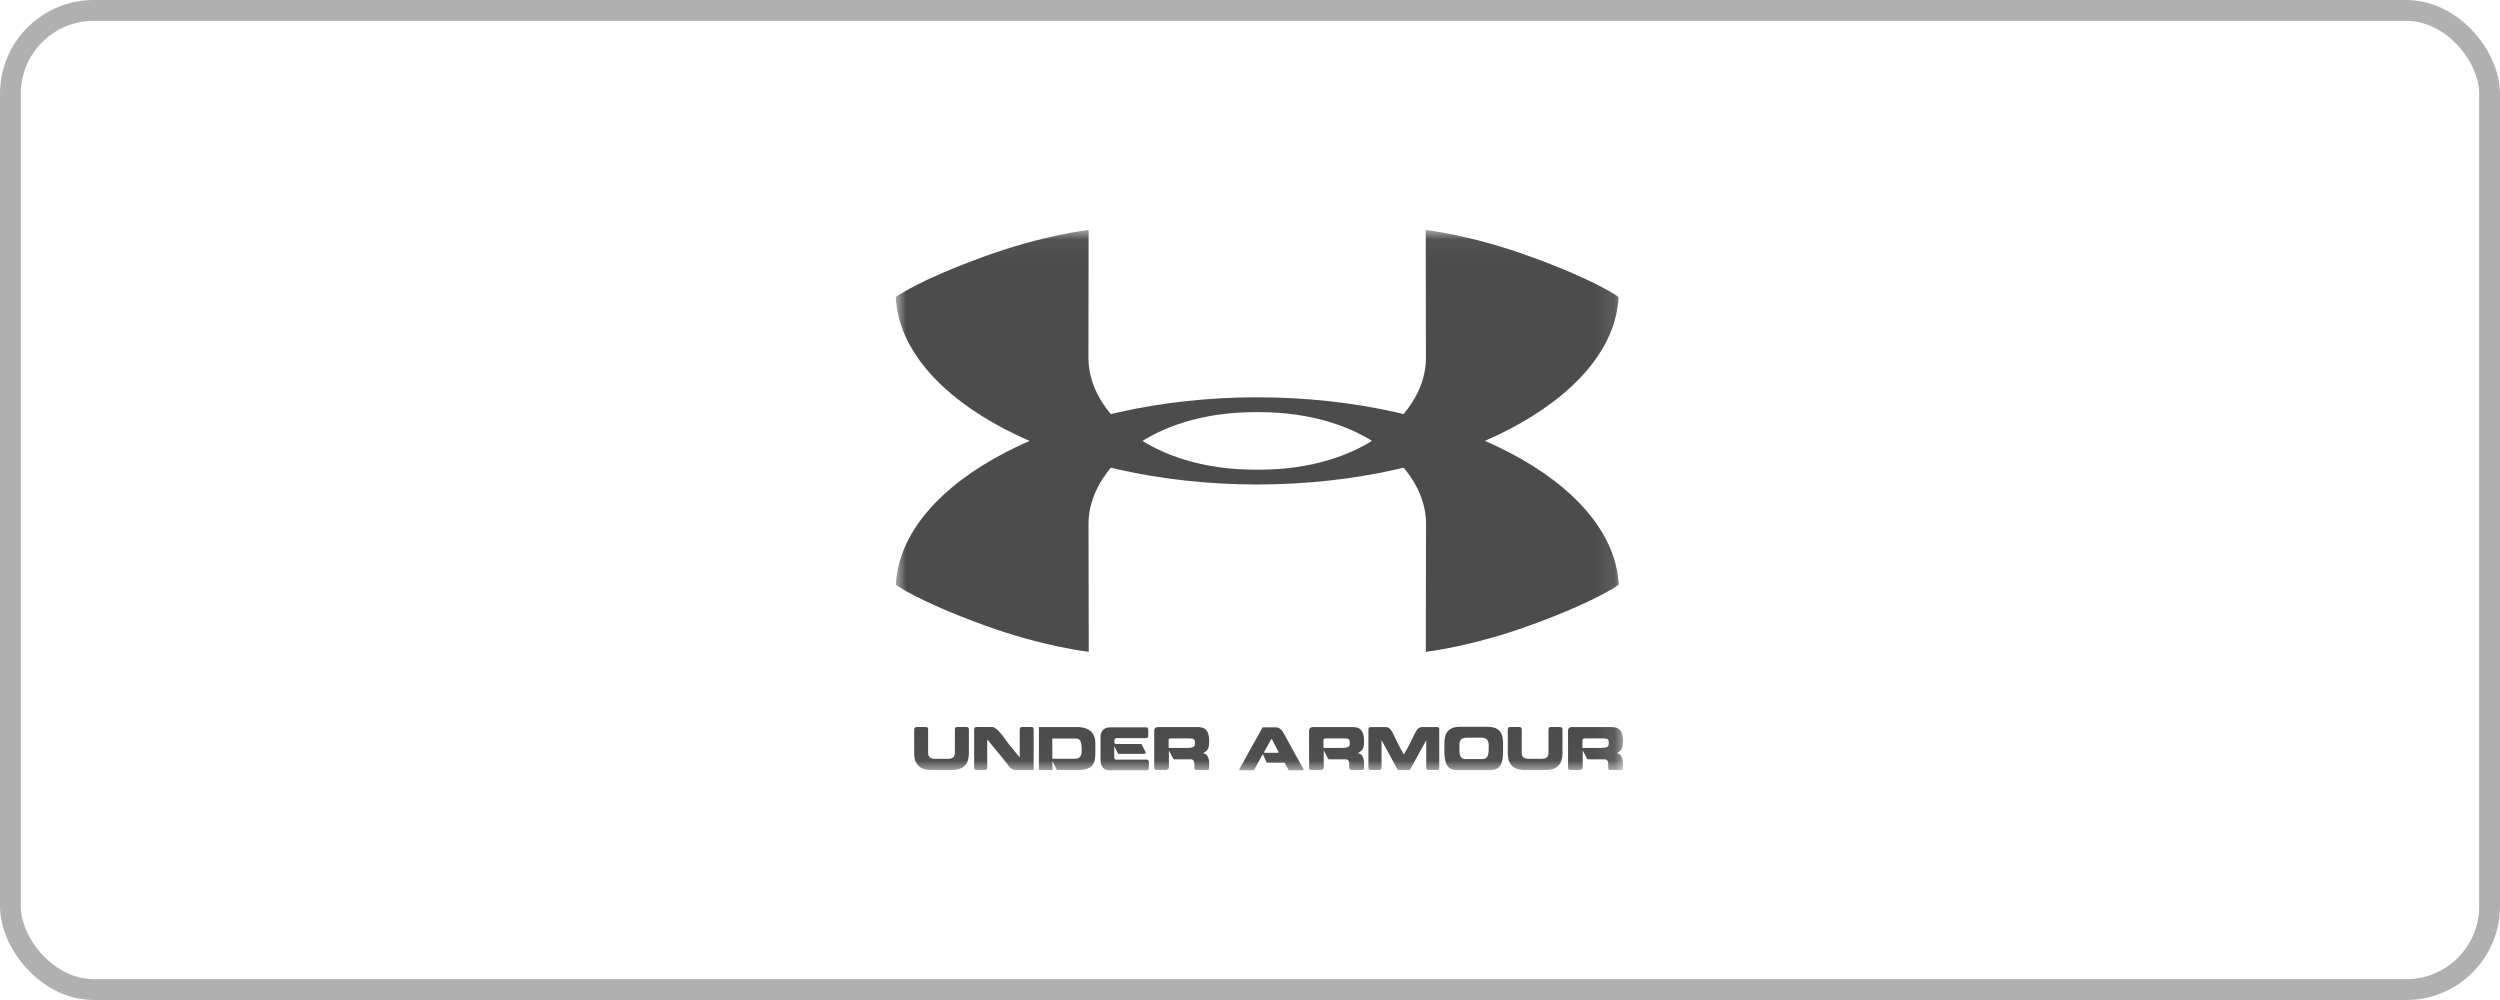 <?xml version="1.0" encoding="UTF-8"?>
<svg width="120px" height="48px" viewBox="0 0 120 48" version="1.1" xmlns="http://www.w3.org/2000/svg" xmlns:xlink="http://www.w3.org/1999/xlink">
    <!-- Generator: Sketch 51.3 (57544) - http://www.bohemiancoding.com/sketch -->
    <title>Group 27</title>
    <desc>Created with Sketch.</desc>
    <defs>
        <polygon id="path-1" points="0 0.038 34.904 0.038 34.904 25.975 0 25.975"></polygon>
    </defs>
    <g id="header" stroke="none" stroke-width="1" fill="none" fill-rule="evenodd">
        <g id="menu-aberto-copy" transform="translate(-1112, -448)">
            <g id="Group-27" transform="translate(1112, 448)">
                <rect id="Rectangle" stroke="#B0B0B0" fill-rule="nonzero" x="0.5" y="0.5" width="119" height="47" rx="4"></rect>
                <g id="Group-15" transform="translate(43, 11)">
                    <mask id="mask-2" fill="white">
                        <use xlink:href="#path-1"></use>
                    </mask>
                    <g id="Clip-2"></g>
                    <path d="M34.694,3.259 C34.694,3.259 33.693,2.492 30.451,1.313 C27.607,0.276 25.434,0.038 25.434,0.038 L25.445,6.186 C25.445,8.785 22.48,11.545 17.417,11.545 L17.272,11.545 C12.209,11.545 9.245,8.785 9.245,6.186 L9.254,0.038 C9.254,0.038 7.084,0.276 4.239,1.313 C0.997,2.492 -0.004,3.259 -0.004,3.259 C0.237,8.191 7.971,12.253 17.343,12.255 L17.345,12.255 C26.718,12.253 34.454,8.191 34.694,3.259" id="Fill-1" fill="#4C4C4C" mask="url(#mask-2)"></path>
                    <path d="M34.698,17.067 C34.698,17.067 33.697,17.832 30.456,19.012 C27.609,20.049 25.439,20.286 25.439,20.286 L25.45,14.139 C25.45,11.54 22.485,8.782 17.421,8.782 L17.35,8.78 L17.347,8.78 L17.277,8.782 C12.213,8.782 9.249,11.54 9.249,14.139 L9.26,20.286 C9.26,20.286 7.088,20.049 4.243,19.012 C1.003,17.832 -0,17.067 -0,17.067 C0.24,12.136 7.976,8.073 17.35,8.07 C26.723,8.073 34.459,12.136 34.698,17.067" id="Fill-3" fill="#4C4C4C" mask="url(#mask-2)"></path>
                    <path d="M1.685,25.961 C0.895,25.961 0.881,25.366 0.881,25.136 L0.881,24.051 C0.881,23.984 0.876,23.897 1.017,23.897 L1.424,23.897 C1.558,23.897 1.55,23.988 1.55,24.051 L1.55,25.136 C1.55,25.214 1.564,25.421 1.851,25.421 L2.536,25.421 C2.818,25.421 2.834,25.214 2.834,25.136 L2.834,24.051 C2.834,23.988 2.825,23.897 2.958,23.897 L3.371,23.897 C3.519,23.897 3.506,23.988 3.506,24.051 L3.506,25.136 C3.506,25.366 3.49,25.961 2.699,25.961" id="Fill-4" fill="#4C4C4C" mask="url(#mask-2)"></path>
                    <path d="M5.47,25.829 C5.191,25.457 4.793,24.99 4.387,24.494 L4.387,25.816 C4.387,25.875 4.401,25.961 4.262,25.961 L3.881,25.961 C3.744,25.961 3.759,25.875 3.759,25.816 L3.759,24.049 C3.759,23.988 3.754,23.896 3.881,23.896 L4.624,23.896 C4.833,23.896 5.133,24.314 5.328,24.592 C5.481,24.801 5.76,25.118 5.947,25.357 L5.947,24.049 C5.947,23.988 5.94,23.896 6.078,23.896 L6.492,23.896 C6.623,23.896 6.616,23.988 6.616,24.049 L6.616,25.961 L5.853,25.961 C5.689,25.961 5.619,25.972 5.47,25.829" id="Fill-5" fill="#4C4C4C" mask="url(#mask-2)"></path>
                    <path d="M8.61,25.418 C8.945,25.418 8.92,25.101 8.92,24.955 C8.92,24.468 8.782,24.448 8.561,24.448 L7.511,24.448 L7.511,25.418 L8.61,25.418 L8.61,25.418 Z M6.868,25.961 L6.868,23.899 L8.708,23.899 C8.82,23.899 9.576,23.884 9.576,24.67 C9.576,25.472 9.663,25.961 8.724,25.961 L7.732,25.961 L7.518,25.531 L7.518,25.961 L6.868,25.961 Z" id="Fill-6" fill="#4C4C4C" mask="url(#mask-2)"></path>
                    <path d="M10.296,23.912 L11.993,23.912 C12.135,23.912 12.117,24.005 12.117,24.177 C12.117,24.338 12.139,24.429 11.993,24.429 L10.652,24.429 C10.616,24.429 10.494,24.412 10.494,24.536 C10.494,24.662 10.471,24.712 10.605,24.712 L11.79,24.712 L11.981,25.088 C12.008,25.14 12.005,25.185 11.901,25.185 L10.674,25.185 L10.484,24.818 L10.484,25.359 C10.484,25.486 10.597,25.462 10.63,25.462 L12.022,25.462 C12.161,25.462 12.149,25.557 12.149,25.714 C12.149,25.881 12.161,25.975 12.022,25.975 L10.26,25.975 C10.113,25.975 9.826,25.929 9.826,25.475 L9.826,24.338 C9.826,24.218 9.889,23.912 10.296,23.912" id="Fill-7" fill="#4C4C4C" mask="url(#mask-2)"></path>
                    <path d="M14.052,24.444 L13.226,24.444 C13.087,24.444 13.094,24.49 13.094,24.531 L13.094,24.901 L13.945,24.901 C14.357,24.901 14.357,24.798 14.357,24.692 C14.357,24.479 14.34,24.444 14.052,24.444 M12.574,23.899 L14.43,23.899 C14.679,23.899 15.041,23.896 15.041,24.562 C15.041,24.996 14.948,25.018 14.748,25.153 C15.082,25.209 15.038,25.633 15.038,25.853 C15.038,25.964 14.997,25.961 14.964,25.961 L14.42,25.961 C14.305,25.961 14.333,25.783 14.333,25.69 C14.333,25.438 14.19,25.448 14.134,25.448 L13.333,25.448 C13.256,25.316 13.107,25.02 13.107,25.02 L13.107,25.877 L13.005,25.961 L12.458,25.961 L12.403,25.894 L12.403,24.077 C12.403,23.949 12.494,23.899 12.574,23.899" id="Fill-8" fill="#4C4C4C" mask="url(#mask-2)"></path>
                    <path d="M18.017,24.483 L17.672,25.103 L17.704,25.134 L18.343,25.134 L18.375,25.103 L18.049,24.481 L18.017,24.483 M18.236,23.912 C18.372,23.912 18.505,23.973 18.648,24.249 C18.745,24.446 19.419,25.653 19.561,25.905 L19.561,25.975 L18.859,25.975 L18.657,25.611 L17.803,25.611 L17.618,25.196 C17.566,25.281 17.284,25.811 17.187,25.974 L16.483,25.974 L16.483,25.929 C16.626,25.661 17.607,23.911 17.607,23.911" id="Fill-9" fill="#4C4C4C" mask="url(#mask-2)"></path>
                    <path d="M21.486,24.444 L20.659,24.444 C20.521,24.444 20.527,24.49 20.527,24.531 L20.527,24.901 L21.379,24.901 C21.789,24.901 21.789,24.798 21.789,24.692 C21.789,24.479 21.774,24.444 21.486,24.444 M20.007,23.899 L21.864,23.899 C22.111,23.899 22.474,23.896 22.474,24.562 C22.474,24.996 22.382,25.018 22.182,25.153 C22.518,25.209 22.471,25.633 22.471,25.853 C22.471,25.964 22.43,25.961 22.397,25.961 L21.852,25.961 C21.739,25.961 21.767,25.783 21.767,25.69 C21.767,25.438 21.624,25.448 21.569,25.448 L20.766,25.448 C20.689,25.316 20.54,25.02 20.54,25.02 L20.54,25.877 L20.439,25.961 L19.891,25.961 L19.836,25.894 L19.836,24.077 C19.836,23.949 19.928,23.899 20.007,23.899" id="Fill-10" fill="#4C4C4C" mask="url(#mask-2)"></path>
                    <path d="M24.096,25.961 C23.957,25.705 23.573,24.996 23.314,24.531 L23.314,25.818 C23.314,25.872 23.323,25.961 23.189,25.961 L22.814,25.961 C22.674,25.961 22.684,25.872 22.684,25.818 L22.684,24.051 C22.684,23.988 22.676,23.899 22.814,23.899 L23.464,23.899 C23.56,23.899 23.698,23.877 23.852,24.183 C23.968,24.429 24.214,24.94 24.385,25.209 C24.557,24.94 24.809,24.429 24.925,24.183 C25.077,23.877 25.211,23.899 25.32,23.899 L25.968,23.899 C26.1,23.899 26.084,23.988 26.084,24.051 L26.084,25.818 C26.084,25.872 26.104,25.961 25.968,25.961 L25.588,25.961 C25.45,25.961 25.461,25.872 25.461,25.818 L25.461,24.531 C25.197,24.996 24.818,25.705 24.673,25.961" id="Fill-11" fill="#4C4C4C" mask="url(#mask-2)"></path>
                    <path d="M28.156,25.435 C28.467,25.435 28.456,25.116 28.456,24.903 C28.456,24.709 28.502,24.409 28.096,24.409 L27.407,24.409 C27.003,24.409 27.052,24.709 27.052,24.903 C27.052,25.116 27.032,25.435 27.344,25.435 L28.156,25.435 Z M26.918,25.966 C26.303,25.966 26.33,25.314 26.33,24.888 C26.33,24.501 26.286,23.894 27.056,23.888 L28.426,23.888 C29.198,23.888 29.148,24.503 29.148,24.888 C29.148,25.314 29.179,25.966 28.553,25.966 L26.918,25.966 Z" id="Fill-12" fill="#4C4C4C" mask="url(#mask-2)"></path>
                    <path d="M30.177,25.961 C29.389,25.961 29.374,25.366 29.374,25.136 L29.374,24.051 C29.374,23.984 29.369,23.897 29.51,23.897 L29.918,23.897 C30.052,23.897 30.043,23.988 30.043,24.051 L30.043,25.136 C30.043,25.214 30.056,25.421 30.344,25.421 L31.029,25.421 C31.312,25.421 31.327,25.214 31.327,25.136 L31.327,24.051 C31.327,23.988 31.321,23.897 31.452,23.897 L31.862,23.897 C32.012,23.897 31.999,23.988 31.999,24.051 L31.999,25.136 C31.999,25.366 31.985,25.961 31.191,25.961" id="Fill-13" fill="#4C4C4C" mask="url(#mask-2)"></path>
                    <path d="M33.914,24.444 L33.089,24.444 C32.951,24.444 32.958,24.49 32.958,24.531 L32.958,24.901 L33.809,24.901 C34.22,24.901 34.22,24.798 34.22,24.692 C34.22,24.479 34.202,24.444 33.914,24.444 M32.437,23.899 L34.294,23.899 C34.542,23.899 34.904,23.896 34.904,24.562 C34.904,24.996 34.81,25.018 34.61,25.153 C34.946,25.209 34.902,25.633 34.902,25.853 C34.902,25.964 34.86,25.961 34.827,25.961 L34.283,25.961 C34.171,25.961 34.198,25.783 34.198,25.69 C34.198,25.438 34.053,25.448 33.998,25.448 L33.197,25.448 C33.12,25.316 32.971,25.02 32.971,25.02 L32.971,25.877 L32.868,25.961 L32.321,25.961 L32.266,25.894 L32.266,24.077 C32.266,23.949 32.358,23.899 32.437,23.899" id="Fill-14" fill="#4C4C4C" mask="url(#mask-2)"></path>
                </g>
            </g>
        </g>
    </g>
</svg>